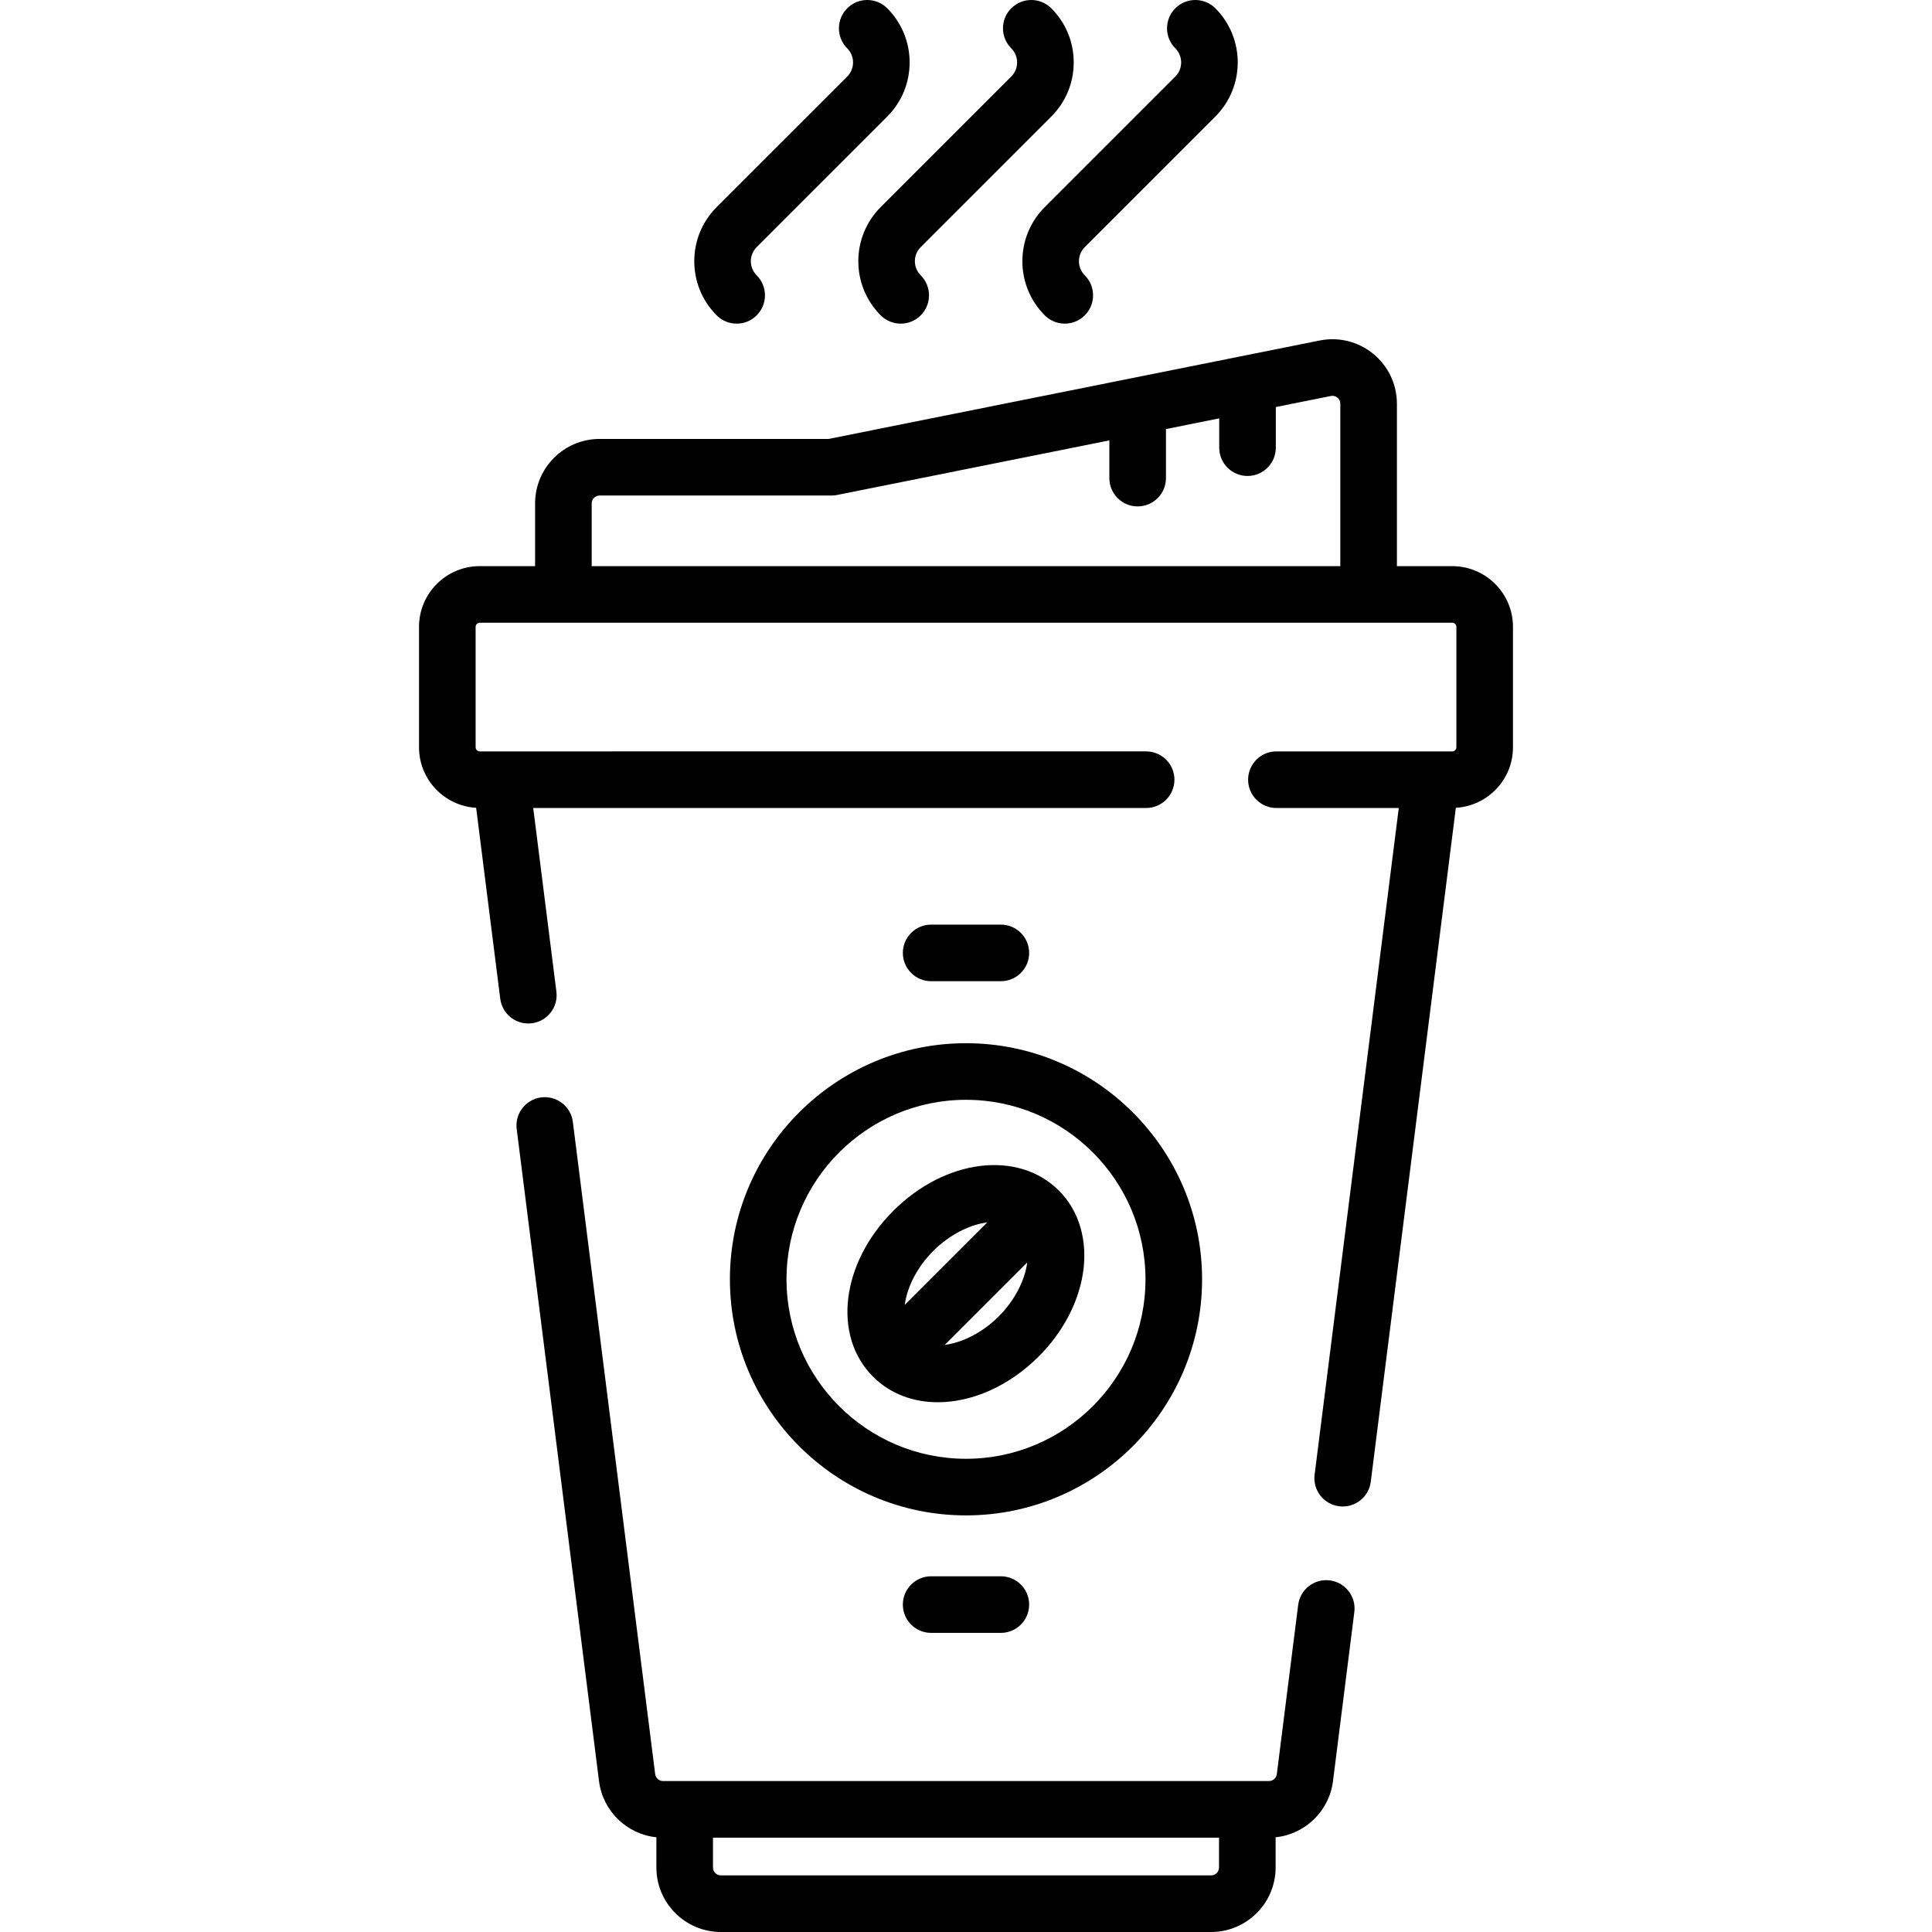 <?xml version="1.0" encoding="iso-8859-1"?>
<!-- Generator: Adobe Illustrator 19.0.0, SVG Export Plug-In . SVG Version: 6.00 Build 0)  -->
<svg xmlns="http://www.w3.org/2000/svg" xmlns:xlink="http://www.w3.org/1999/xlink" version="1.1" id="Layer_1" x="0px" y="0px" viewBox="0 0 512 512" style="enable-background:new 0 0 512 512;" xml:space="preserve" width="512" height="512">
<g id="XMLID_614_">
	<g id="XMLID_615_">
		<path id="XMLID_616_" d="M352.41,418.82c-4.119-0.52-7.861,2.392-8.38,6.501l-5.661,44.844c-0.132,1.044-1.025,1.832-2.078,1.832    H175.709c-1.053,0-1.946-0.788-2.078-1.832l-21.819-172.844c-0.519-4.109-4.271-7.017-8.38-6.501    c-4.109,0.519-7.021,4.271-6.501,8.38l21.819,172.844c1.002,7.935,7.391,14.047,15.2,14.856v8.005    c0,9.426,7.668,17.095,17.095,17.095h129.912c9.426,0,17.095-7.668,17.095-17.095V486.9c7.809-0.808,14.198-6.921,15.2-14.856    l5.661-44.844C359.43,423.091,356.519,419.339,352.41,418.82z M320.956,497H191.044c-1.155,0-2.095-0.94-2.095-2.095v-7.907    h134.102v7.907C323.051,496.06,322.111,497,320.956,497z"/>
		<path id="XMLID_619_" d="M384.864,150.033h-14.669v-43.035c0-5.143-2.282-9.962-6.26-13.222c-3.979-3.26-9.153-4.551-14.195-3.539    l-130.145,26.086h-60.697c-9.426,0-17.095,7.668-17.095,17.095v16.614h-14.669c-8.873,0-16.091,7.218-16.091,16.091v31.912    c0,8.552,6.711,15.547,15.141,16.043l6.387,50.598c0.479,3.791,3.708,6.562,7.432,6.562c0.313,0,0.63-0.02,0.949-0.06    c4.109-0.519,7.02-4.271,6.501-8.38l-6.144-48.671h162.428c4.142,0,7.5-3.358,7.5-7.5s-3.358-7.5-7.5-7.5H127.136    c-0.602,0-1.091-0.49-1.091-1.091v-31.912c0-0.602,0.489-1.091,1.091-1.091h257.729c0.602,0,1.091,0.489,1.091,1.091v31.912    c0,0.602-0.489,1.091-1.091,1.091h-46.603c-4.142,0-7.5,3.358-7.5,7.5s3.358,7.5,7.5,7.5h32.428l-22.302,176.671    c-0.519,4.11,2.392,7.862,6.501,8.38c0.319,0.041,0.636,0.06,0.949,0.06c3.724,0,6.953-2.771,7.432-6.562l22.545-178.598    c8.43-0.496,15.141-7.491,15.141-16.043v-31.912C400.955,157.252,393.737,150.033,384.864,150.033z M156.805,133.419    c0-1.155,0.939-2.095,2.095-2.095h61.441c0.495,0,0.989-0.049,1.474-0.146l72.174-14.467v9.992c0,4.142,3.358,7.5,7.5,7.5    s7.5-3.358,7.5-7.5v-12.998l14.117-2.83v7.762c0,4.142,3.358,7.5,7.5,7.5s7.5-3.358,7.5-7.5v-10.769l14.584-2.923    c0.849-0.169,1.453,0.199,1.739,0.434c0.287,0.235,0.767,0.757,0.767,1.62v43.035H156.805V133.419z"/>
		<path id="XMLID_622_" d="M193.433,339.028c0,34.5,28.067,62.567,62.566,62.567s62.566-28.067,62.566-62.567    c0-34.499-28.067-62.566-62.566-62.566S193.433,304.529,193.433,339.028z M256,291.461c26.228,0,47.566,21.338,47.566,47.566    c0,26.229-21.338,47.567-47.566,47.567s-47.566-21.338-47.566-47.567C208.433,312.8,229.772,291.461,256,291.461z"/>
		<path id="XMLID_625_" d="M248.532,371.609c8.949,0,18.765-4.158,26.75-12.144c6.272-6.272,10.422-14.044,11.683-21.882    c1.385-8.607-0.919-16.642-6.321-22.044c-10.813-10.812-30.107-8.457-43.926,5.362c-13.819,13.819-16.174,33.113-5.362,43.926    C235.92,369.392,241.995,371.609,248.532,371.609z M250.382,356.408l21.842-21.842c-0.596,4.643-3.242,9.986-7.548,14.293    C260.369,353.167,255.026,355.812,250.382,356.408z M261.631,323.946l-21.855,21.855c0.596-4.643,3.242-9.986,7.548-14.293    C251.634,327.198,256.985,324.54,261.631,323.946z"/>
		<path id="XMLID_629_" d="M246.765,417.731c-4.142,0-7.5,3.358-7.5,7.5s3.358,7.5,7.5,7.5h18.47c4.142,0,7.5-3.358,7.5-7.5    s-3.358-7.5-7.5-7.5H246.765z"/>
		<path id="XMLID_630_" d="M265.235,260.031c4.142,0,7.5-3.358,7.5-7.5s-3.358-7.5-7.5-7.5h-18.47c-4.142,0-7.5,3.358-7.5,7.5    s3.358,7.5,7.5,7.5H265.235z"/>
		<path id="XMLID_631_" d="M195.223,85.768c1.919,0,3.839-0.732,5.303-2.196c2.929-2.929,2.929-7.678,0-10.607    c-2.062-2.062-2.062-5.416,0-7.477l34.602-34.601c7.91-7.91,7.91-20.78,0-28.69c-2.929-2.929-7.678-2.929-10.606,0    c-2.929,2.929-2.929,7.678,0,10.606c2.062,2.062,2.062,5.416,0,7.477l-34.602,34.601c-7.909,7.91-7.909,20.78,0,28.69    C191.384,85.035,193.304,85.768,195.223,85.768z"/>
		<path id="XMLID_632_" d="M267.997,20.28l-34.602,34.601c-7.91,7.91-7.91,20.78,0,28.69c1.464,1.464,3.384,2.197,5.303,2.197    s3.839-0.732,5.303-2.197c2.929-2.929,2.929-7.678,0-10.606c-2.062-2.062-2.062-5.416,0-7.477l34.602-34.601    c3.832-3.832,5.942-8.926,5.942-14.345c0-5.419-2.11-10.514-5.942-14.345c-2.929-2.929-7.678-2.929-10.606,0    c-2.929,2.929-2.929,7.678,0,10.606C270.059,14.865,270.059,18.219,267.997,20.28z"/>
		<path id="XMLID_633_" d="M311.474,20.28l-34.602,34.601c-7.91,7.91-7.91,20.78,0,28.69c1.464,1.464,3.384,2.197,5.303,2.197    s3.839-0.732,5.303-2.197c2.929-2.929,2.929-7.678,0-10.606c-2.062-2.062-2.062-5.416,0-7.477l34.602-34.601    c7.909-7.91,7.909-20.78,0-28.69c-2.93-2.928-7.678-2.929-10.607,0c-2.929,2.929-2.929,7.678,0,10.607    C313.535,14.865,313.535,18.219,311.474,20.28z"/>
	</g>
</g>















</svg>
